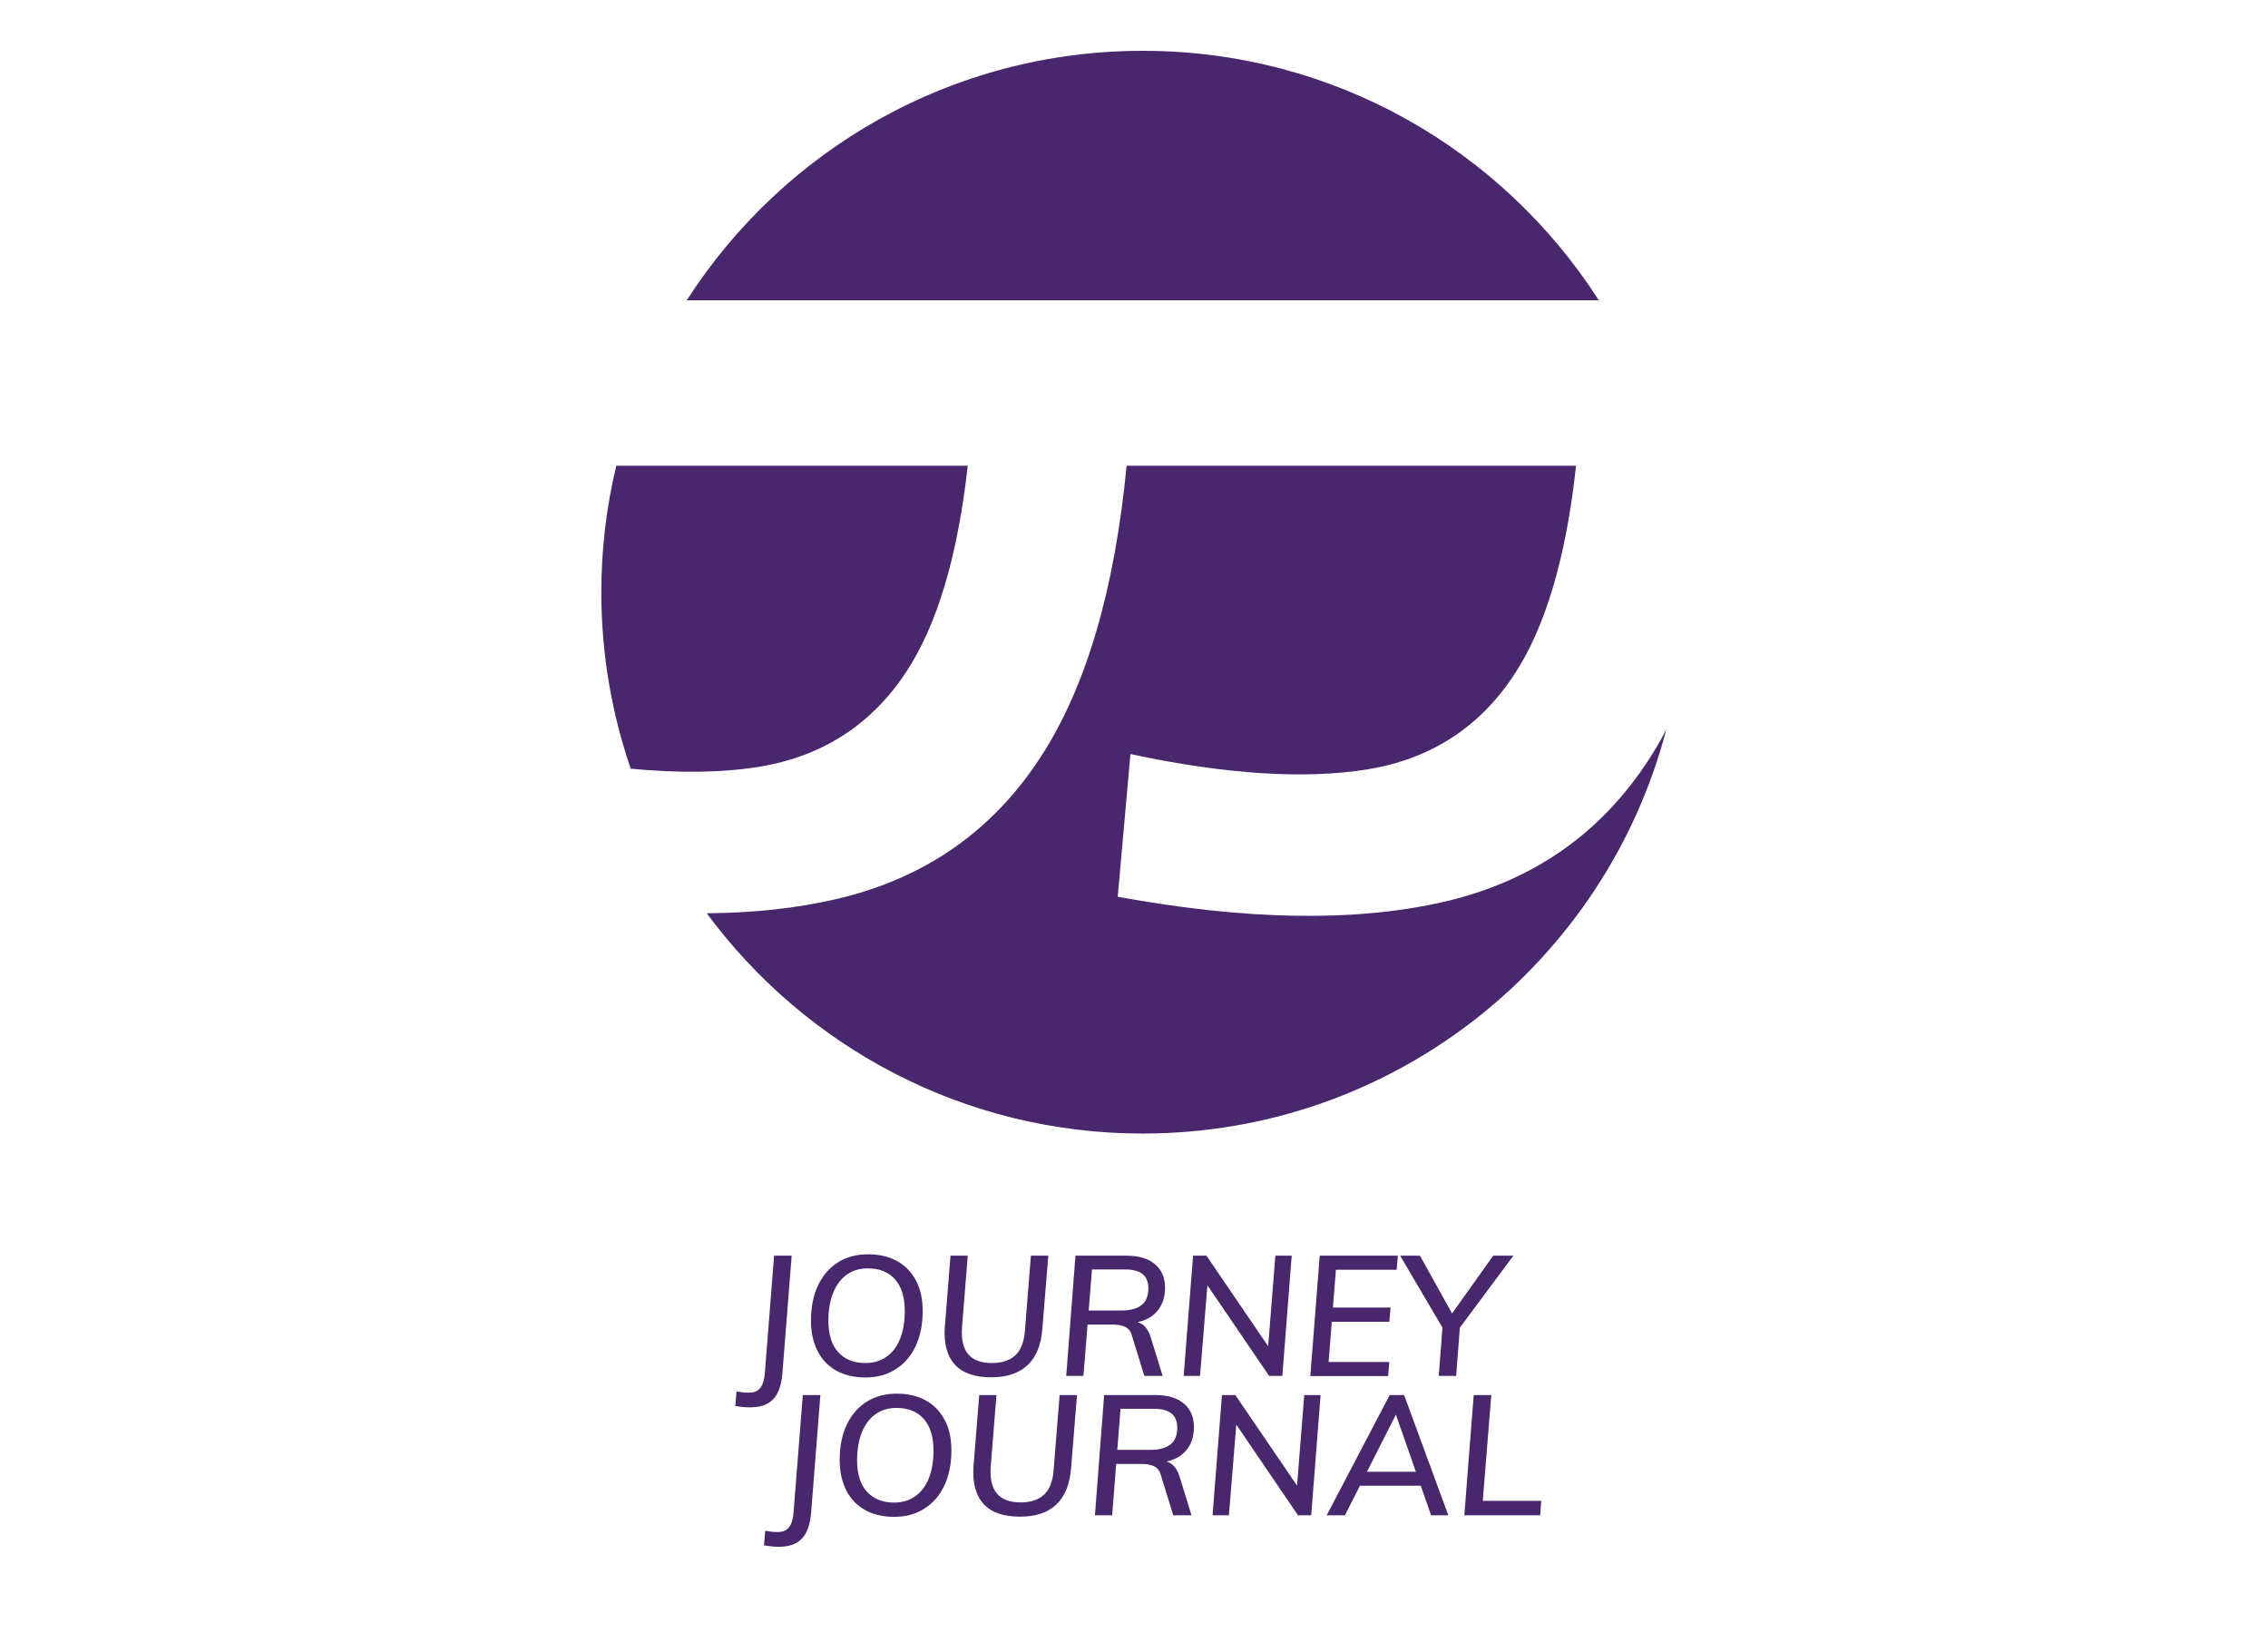 <?xml version="1.0" encoding="utf-8"?>
<!-- Generator: Adobe Illustrator 22.0.1, SVG Export Plug-In . SVG Version: 6.00 Build 0)  -->
<svg version="1.1" id="Слой_1" xmlns="http://www.w3.org/2000/svg" xmlns:xlink="http://www.w3.org/1999/xlink" x="0px" y="0px"
	 viewBox="0 0 1303.5 943.5" style="enable-background:new 0 0 1303.5 943.5;" xml:space="preserve">
<style type="text/css">
	.st0{fill:#48276C;}
	.st1{opacity:0.25;}
	.st2{opacity:0.44;fill:#492767;}
	.st3{opacity:0.46;}
	.st4{fill:#492767;}
</style>
<g>
	<g>
		<path class="st0" d="M947.8,436.3c-27.8,43-67.2,70.3-117.9,82c-50.8,11.7-113.3,10.7-187.5-2.9l7.3-82
			c54.7,11.7,100.1,14.6,136.2,8.8c36.1-5.9,64.2-23.9,84.2-54.2c18.1-27.4,30-67.5,35.7-120.3H647.5c-6.9,71.4-23.2,127-49.2,167.1
			c-27.8,43-67.2,70.3-117.9,82c-22.4,5.2-47.2,7.9-74.2,8.1c56.7,76.8,147.8,126.6,250.5,126.6c144.6,0,266.1-98.6,301-232.3
			C954.7,425.1,951.3,430.9,947.8,436.3z"/>
		<path class="st0" d="M520.7,386.4c17.9-27.1,29.7-66.7,35.5-118.7h-202c-5.6,23.3-8.6,47.6-8.6,72.7c0,35.5,6,69.6,16.9,101.4
			c27.9,2.7,52.5,2.3,73.9-1.1C472.6,434.7,500.7,416.6,520.7,386.4z"/>
		<path class="st0" d="M656.8,29.2c-110.1,0-206.8,57.2-262.1,143.4h524.2C863.6,86.3,766.9,29.2,656.8,29.2z"/>
	</g>
	<g>
		<path class="st0" d="M422.6,808.1l0.7-8.4c3.6,0.7,6.6,0.9,8.9,0.6c2.3-0.3,4-1.4,5.2-3.2c1.2-1.8,1.9-4.5,2.2-8.1l5.3-67.3H455
			l-5.3,67.3c-0.4,5.5-1.6,9.8-3.6,13c-2,3.2-5,5.2-8.8,6.2C433.3,809.1,428.5,809.1,422.6,808.1z"/>
		<path class="st0" d="M497.5,791.7c-6.5,0-12.1-1.3-16.8-3.9c-4.7-2.6-8.3-6.4-10.8-11.3c-2.5-4.9-3.8-10.7-3.8-17.5
			c0-7.7,1.3-14.4,4-20.1c2.7-5.7,6.5-10.2,11.4-13.3c4.9-3.1,10.7-4.7,17.4-4.7c6.5,0,12,1.3,16.7,3.9c4.7,2.6,8.3,6.4,10.9,11.3
			c2.6,4.9,3.8,10.7,3.8,17.5c0,7.8-1.4,14.5-4.1,20.2c-2.7,5.7-6.5,10.1-11.5,13.2C509.9,790.1,504.1,791.7,497.5,791.7z
			 M497.4,783.4c4.7,0,8.7-1.2,12.1-3.6c3.4-2.4,6-5.8,7.8-10.3c1.8-4.5,2.7-9.8,2.7-16c0-7.8-1.8-13.9-5.5-18.1
			c-3.7-4.2-8.9-6.4-15.7-6.4c-4.7,0-8.8,1.2-12.1,3.6c-3.4,2.4-6,5.9-7.8,10.3c-1.8,4.4-2.8,9.8-2.8,16.1c0,7.8,1.8,13.8,5.5,18
			C485.4,781.3,490.6,783.4,497.4,783.4z"/>
		<path class="st0" d="M569.7,791.6c-9.6,0-16.6-2.5-21-7.4c-4.4-4.9-6.3-12-5.7-21.3l3.3-41.2h9.9l-3.3,41.2
			c-1,13.7,4.7,20.5,17.2,20.5c5.8,0,10.3-1.5,13.5-4.5c3.2-3,5.1-7.9,5.5-14.6l3.4-42.6h10l-3.4,41.8c-0.7,9.4-3.5,16.4-8.5,21.1
			C585.7,789.2,578.7,791.6,569.7,791.6z"/>
		<path class="st0" d="M622.7,790.8h-9.9l5.3-69.1h29.3c7.1,0,12.5,1.6,16.4,4.9c3.8,3.2,5.8,7.7,5.8,13.5c0,6.3-2,11.4-6.1,15.1
			c-4,3.7-10.2,5.6-18.5,5.6l4.3-1.5c3.2,0,5.7,0.7,7.7,2.2c1.9,1.5,3.5,4.1,4.6,7.9l6.6,21.4h-10.5l-7.1-23c-0.7-2.6-2-4.3-4-5.2
			c-1.9-0.9-4.3-1.3-7.2-1.3h-15.8l0.6-8.1h20.5c5.1,0,8.9-1.1,11.5-3.2c2.6-2.1,3.8-5.3,3.8-9.5c0-3.7-1.1-6.4-3.3-8.2
			c-2.2-1.8-5.6-2.7-10-2.7h-19.1L622.7,790.8z"/>
		<path class="st0" d="M680.3,790.8l5.4-69.1h7.7l37.8,55.5l-2.7,1l4.5-56.5h9.4l-5.4,69.1h-7.6l-37.7-55.4l2.6-1.1l-4.6,56.5H680.3
			z"/>
		<path class="st0" d="M753.1,790.8l5.4-69.1h44.9l-0.7,8.1h-34.9l-4.2,53h34.9l-0.7,8.1H753.1z M764.1,759.7l0.6-8.2h34.5l-0.7,8.2
			H764.1z"/>
		<path class="st0" d="M826.9,790.8l2.4-31.1l1.6,6.5l-26.2-44.5h11.4l19.5,35.1h-2.4l25-35.1h11.6l-33.1,44.5l2.6-6.5l-2.4,31.1
			H826.9z"/>
	</g>
	<g>
		<path class="st0" d="M439.1,888.2l0.7-8.4c3.6,0.7,6.6,0.9,8.9,0.6c2.3-0.3,4-1.4,5.2-3.2c1.2-1.8,1.9-4.5,2.2-8.1l5.3-67.3h10.1
			l-5.3,67.3c-0.4,5.5-1.6,9.8-3.6,13c-2,3.2-5,5.2-8.8,6.2C449.9,889.3,445,889.2,439.1,888.2z"/>
		<path class="st0" d="M514,871.8c-6.5,0-12.1-1.3-16.8-3.9c-4.7-2.6-8.3-6.4-10.8-11.3c-2.5-4.9-3.8-10.7-3.8-17.5
			c0-7.7,1.3-14.4,4-20.1c2.7-5.7,6.5-10.2,11.4-13.3c4.9-3.1,10.7-4.7,17.4-4.7c6.5,0,12,1.3,16.7,3.9c4.7,2.6,8.3,6.4,10.9,11.3
			c2.6,4.9,3.8,10.7,3.8,17.5c0,7.8-1.4,14.5-4.1,20.2c-2.7,5.7-6.5,10.1-11.5,13.2C526.4,870.2,520.6,871.8,514,871.8z
			 M513.9,863.6c4.7,0,8.7-1.2,12.1-3.6c3.4-2.4,6-5.8,7.8-10.3c1.8-4.5,2.7-9.8,2.7-16c0-7.8-1.8-13.9-5.5-18.1
			c-3.7-4.2-8.9-6.4-15.7-6.4c-4.7,0-8.8,1.2-12.1,3.6c-3.4,2.4-6,5.9-7.8,10.3c-1.8,4.4-2.8,9.8-2.8,16.1c0,7.8,1.8,13.8,5.5,18
			C501.9,861.4,507.1,863.6,513.9,863.6z"/>
		<path class="st0" d="M586.2,871.7c-9.6,0-16.6-2.5-21-7.4c-4.4-4.9-6.3-12-5.7-21.3l3.3-41.2h9.9l-3.3,41.2
			c-1,13.7,4.7,20.5,17.2,20.5c5.8,0,10.3-1.5,13.5-4.5c3.2-3,5.1-7.9,5.5-14.6l3.4-42.6h10l-3.4,41.8c-0.7,9.4-3.5,16.4-8.5,21.1
			C602.2,869.4,595.2,871.7,586.2,871.7z"/>
		<path class="st0" d="M639.2,870.9h-9.9l5.3-69.1H664c7.1,0,12.5,1.6,16.4,4.9c3.8,3.2,5.8,7.7,5.8,13.5c0,6.3-2,11.4-6.1,15.1
			c-4,3.7-10.2,5.6-18.5,5.6l4.3-1.5c3.2,0,5.7,0.7,7.7,2.2c1.9,1.5,3.5,4.1,4.6,7.9l6.6,21.4h-10.5l-7.1-23c-0.7-2.6-2-4.3-4-5.2
			c-1.9-0.9-4.3-1.3-7.2-1.3h-15.8l0.6-8.1h20.5c5.1,0,8.9-1.1,11.5-3.2c2.6-2.1,3.8-5.3,3.8-9.5c0-3.7-1.1-6.4-3.3-8.2
			c-2.2-1.8-5.6-2.7-10-2.7H644L639.2,870.9z"/>
		<path class="st0" d="M696.9,870.9l5.4-69.1h7.7l37.8,55.5l-2.7,1l4.5-56.5h9.4l-5.4,69.1h-7.6l-37.7-55.4l2.6-1.1l-4.6,56.5H696.9
			z"/>
		<path class="st0" d="M773,870.9h-10.5l36.2-69.1h8.3l25.4,69.1h-9.9L801,809.4h3.1L773,870.9z M777.2,853.9l4.3-8h35.9l2.9,8
			H777.2z"/>
		<path class="st0" d="M841.6,870.9l5.4-69.1h10.1l-4.9,60.8h33.6l-0.6,8.3H841.6z"/>
	</g>
</g>
</svg>
